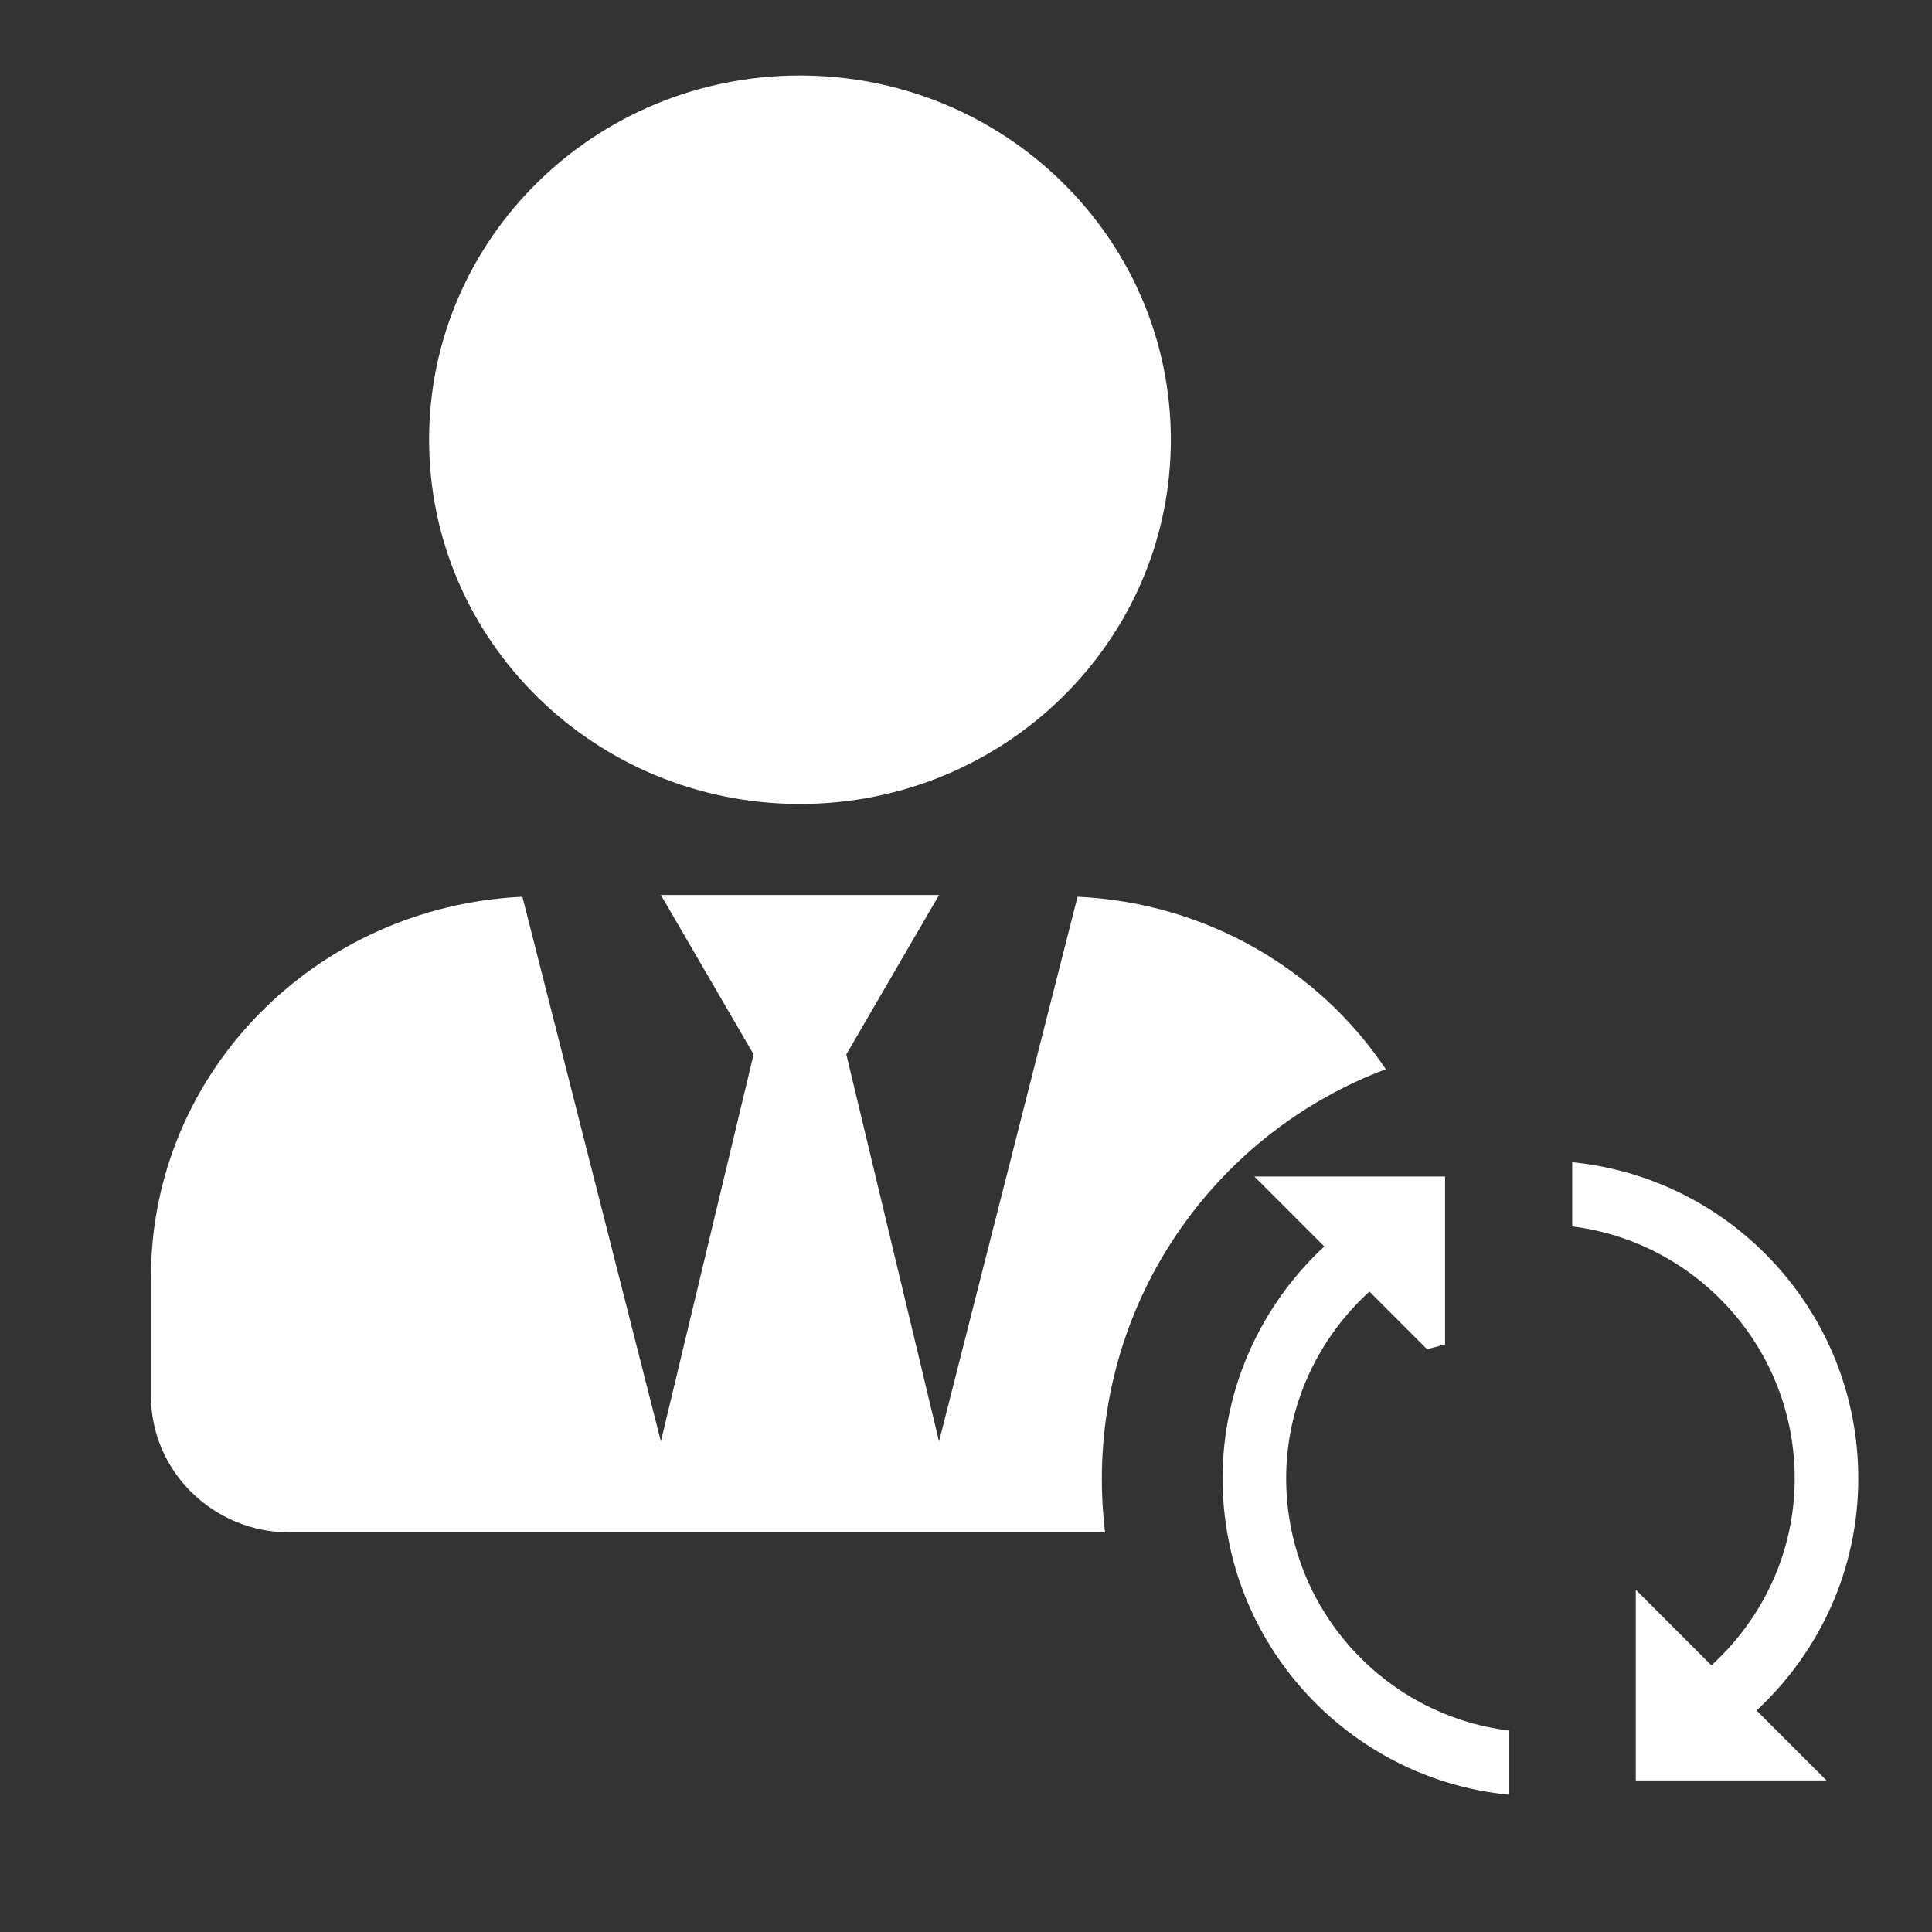 <svg width="128" height="128" viewBox="0 0 128 128" fill="none" xmlns="http://www.w3.org/2000/svg">
<rect x="0" y="0" width="128" height="128" fill="#333333" stroke="none"/>
<g id="Employee_Alteration_1">
<path id="Subtract" fill-rule="evenodd" clip-rule="evenodd" d="M77.571 29.133C77.571 42.462 66.572 53.265 53 53.265C39.428 53.265 28.429 42.462 28.429 29.133C28.429 15.803 39.428 5 53 5C66.572 5 77.571 15.803 77.571 29.133ZM62.214 95.497L71.39 59.412C79.939 59.812 87.41 64.251 91.814 70.839C80.823 74.963 73 85.568 73 98C73 99.195 73.072 100.373 73.213 101.531H19.214C14.127 101.531 10 97.477 10 92.481V84.638C10 71.044 20.923 60.053 34.61 59.412L43.786 95.497L49.929 69.856L43.786 59.298H62.214L56.071 69.856L62.214 95.497Z" fill="white"/>
<path id="Subtract_2" fill-rule="evenodd" clip-rule="evenodd" d="M90.729 85.57C87.359 88.645 85.212 93.046 85.212 97.953C85.212 106.523 91.655 113.619 99.952 114.651V118.905C89.318 117.852 81 108.881 81 97.953C81 91.867 83.611 86.413 87.739 82.58L83.106 77.948H95.74V89.072L94.55 89.392L90.729 85.57ZM104.164 77C114.798 78.053 123.116 87.023 123.116 97.953C123.116 104.038 120.504 109.492 116.377 113.325L121.01 117.957H108.375V105.323L113.387 110.334C116.756 107.26 118.904 102.859 118.904 97.953C118.904 89.382 112.46 82.285 104.164 81.254V77Z" fill="white"/>
</g>
</svg>
